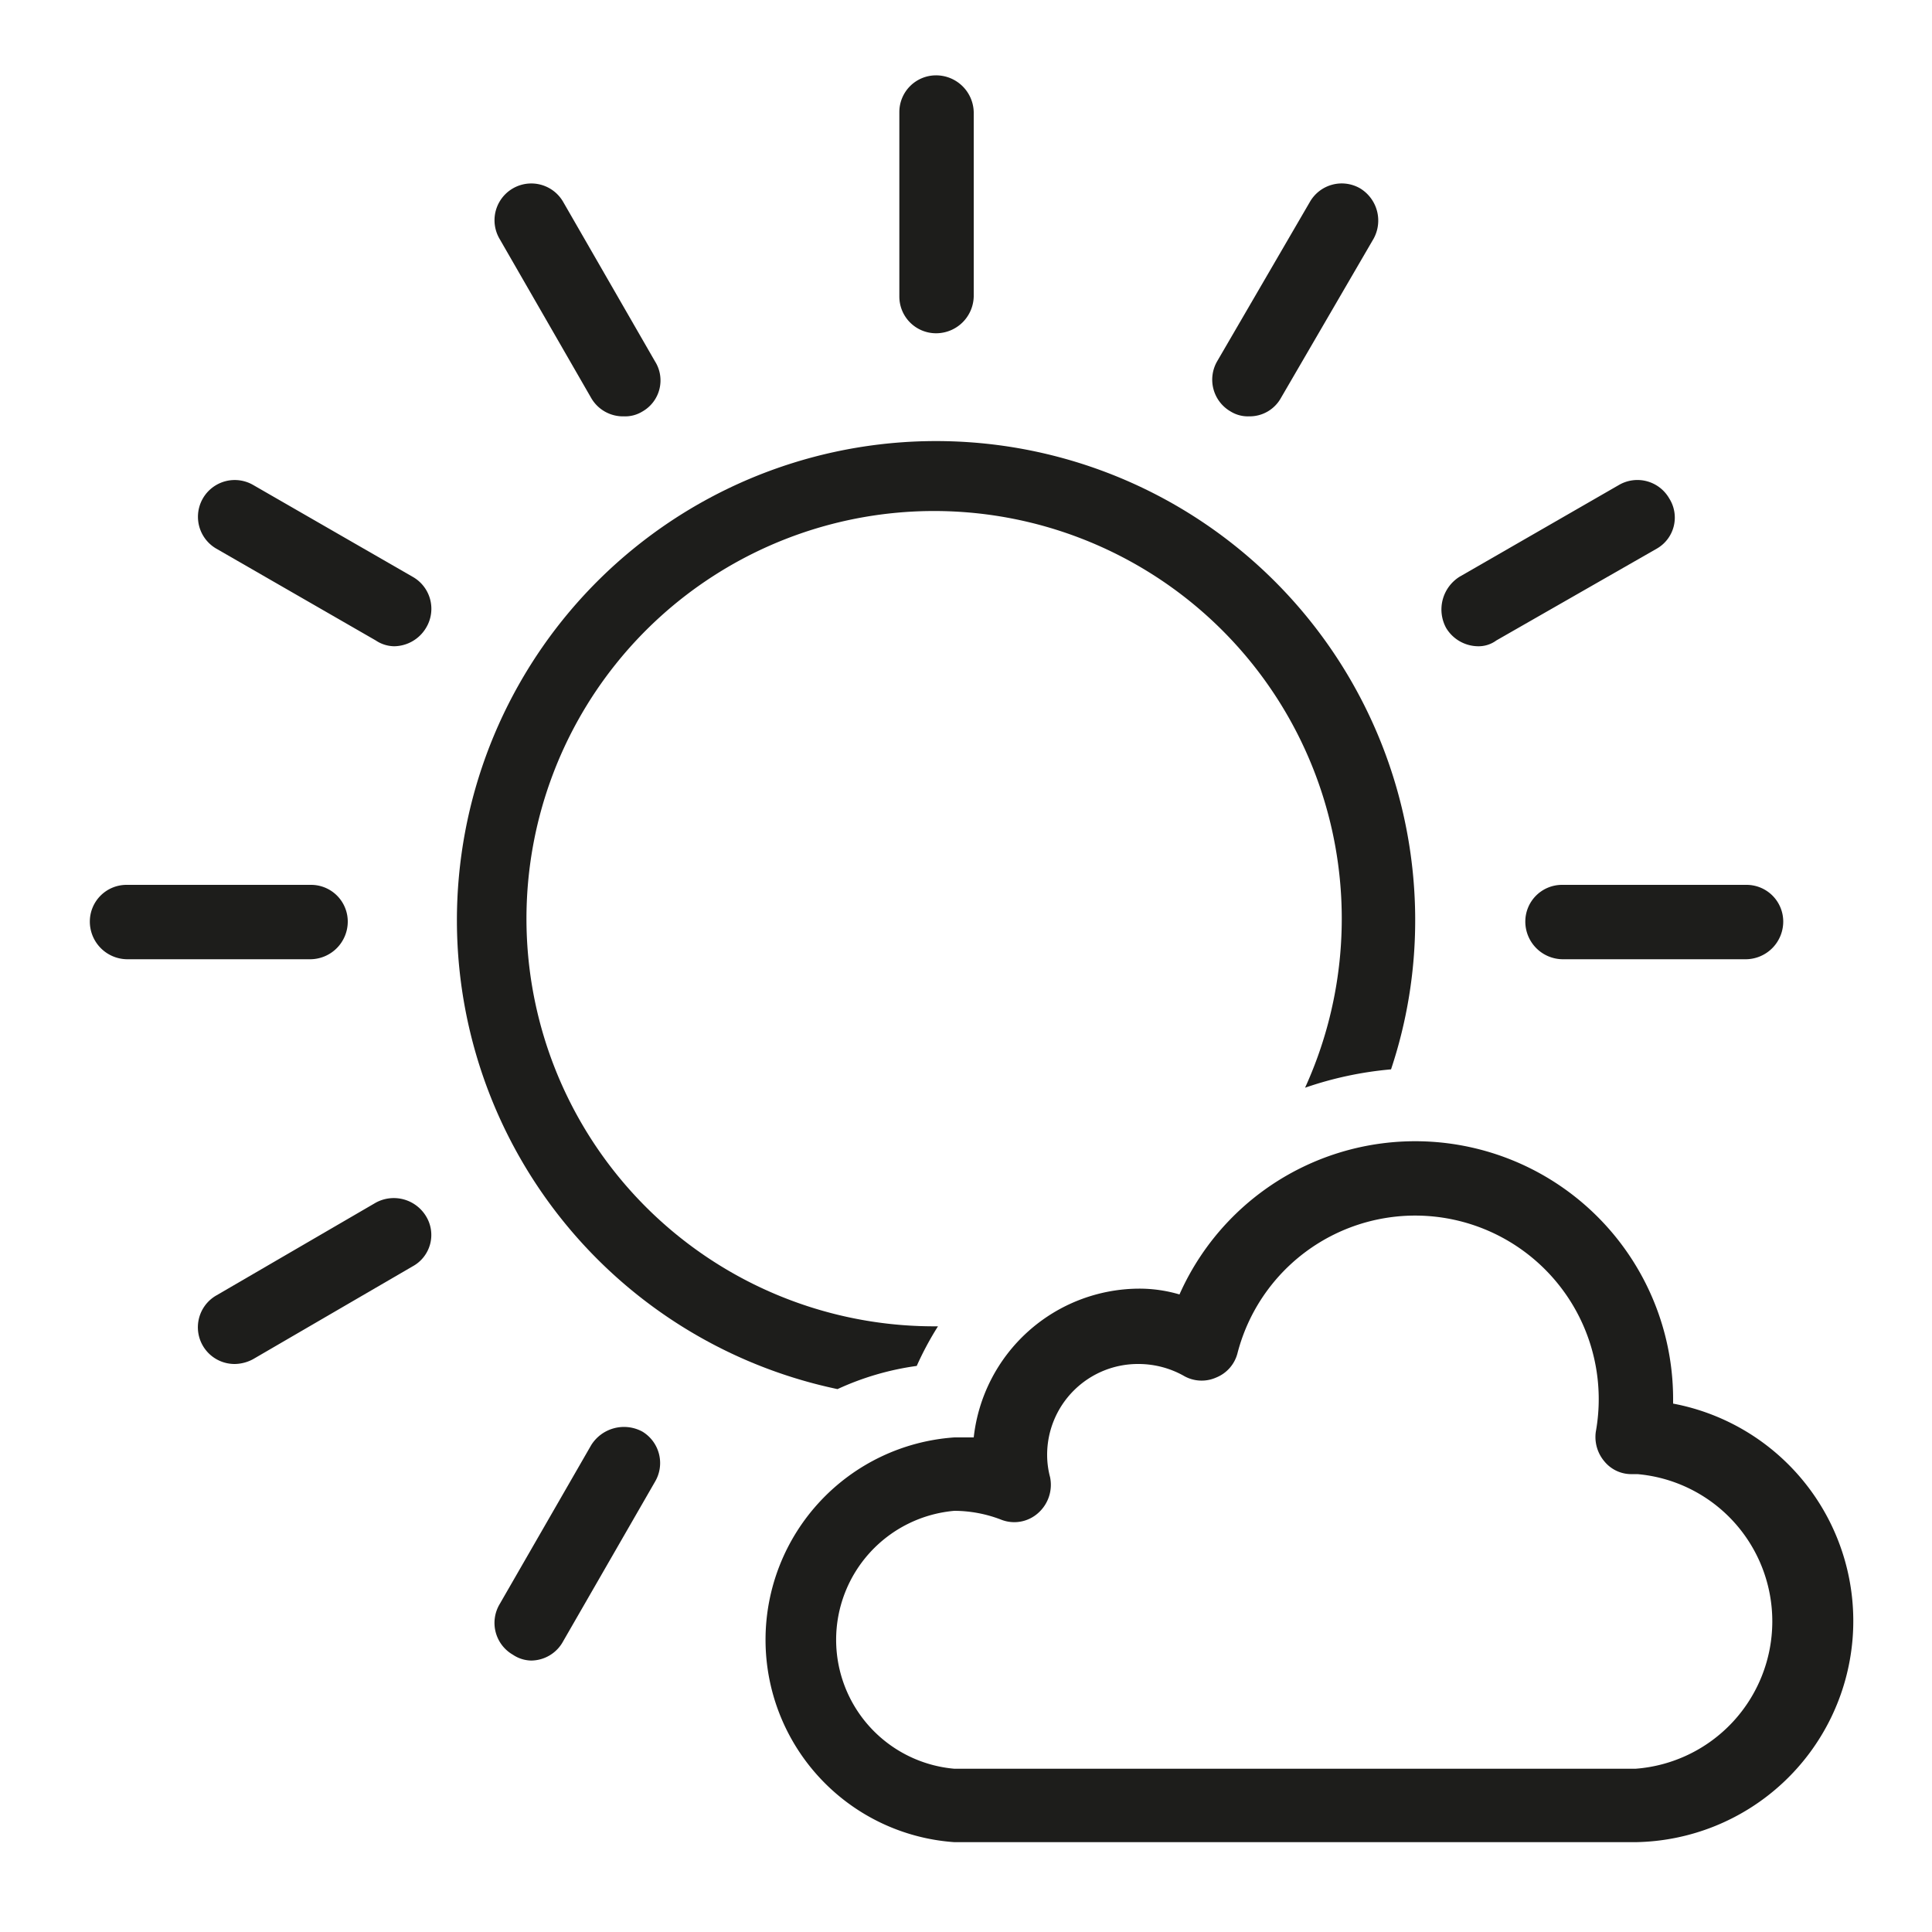 <svg id="Layer_1" data-name="Layer 1" xmlns="http://www.w3.org/2000/svg" viewBox="0 0 200 200"><defs><style>.cls-1{fill:#1d1d1b;}</style></defs><title>0</title><path class="cls-1" d="M180.8,99.3H161.7a3.9,3.9,0,0,1-3.8-3.9,3.8,3.8,0,0,1,3.8-3.8h19.1a3.8,3.8,0,0,1,3.8,3.8A3.9,3.9,0,0,1,180.8,99.3Z"/><path class="cls-1" d="M32.2,99.3H13.1a3.9,3.9,0,0,1-3.8-3.9,3.8,3.8,0,0,1,3.8-3.8H32.2A3.8,3.8,0,0,1,36,95.4,3.9,3.9,0,0,1,32.2,99.3Z"/><path class="cls-1" d="M96.9,34.5a3.8,3.8,0,0,1-3.8-3.8V11.6a3.8,3.8,0,0,1,3.8-3.8,3.9,3.9,0,0,1,3.9,3.8V30.7A3.9,3.9,0,0,1,96.9,34.5Z"/><path class="cls-1" d="M153,66.9a3.9,3.9,0,0,1-3.3-1.9,4,4,0,0,1,1.4-5.3l16.5-9.5a3.8,3.8,0,0,1,5.2,1.4,3.7,3.7,0,0,1-1.3,5.2l-16.6,9.5A3.1,3.1,0,0,1,153,66.9Z"/><path class="cls-1" d="M24.3,141.2a3.8,3.8,0,0,1-1.9-7.1l16.5-9.6a3.9,3.9,0,0,1,5.2,1.4,3.7,3.7,0,0,1-1.4,5.2l-16.5,9.6A4.1,4.1,0,0,1,24.3,141.2Z"/><path class="cls-1" d="M64.6,43.1a3.8,3.8,0,0,1-3.4-1.9L51.7,24.7a3.8,3.8,0,1,1,6.6-3.8l9.5,16.5a3.7,3.7,0,0,1-1.3,5.2A3.4,3.4,0,0,1,64.6,43.1Z"/><path class="cls-1" d="M129.3,43.1a3.4,3.4,0,0,1-1.9-.5,3.8,3.8,0,0,1-1.4-5.2l9.6-16.5a3.8,3.8,0,0,1,5.2-1.4,3.9,3.9,0,0,1,1.4,5.2l-9.6,16.5A3.7,3.7,0,0,1,129.3,43.1Z"/><path class="cls-1" d="M55,171.9a3.5,3.5,0,0,1-1.9-.6,3.8,3.8,0,0,1-1.4-5.2l9.5-16.5a4,4,0,0,1,5.3-1.4,3.8,3.8,0,0,1,1.3,5.2l-9.5,16.5A3.8,3.8,0,0,1,55,171.9Z"/><path class="cls-1" d="M40.8,66.9a3.5,3.5,0,0,1-1.9-.6L22.4,56.8a3.8,3.8,0,0,1,3.8-6.6l16.5,9.5A3.8,3.8,0,0,1,44.1,65,3.9,3.9,0,0,1,40.8,66.9Z"/><path class="cls-1" d="M94.9,141.4a32.3,32.3,0,0,1,2.2-4.1h-.2a42.2,42.2,0,1,1,38.2-24.7,37.1,37.1,0,0,1,8.9-1.9,48.7,48.7,0,0,0,2.5-15.4,49.6,49.6,0,1,0-59.8,48.5A28.9,28.9,0,0,1,94.9,141.4Z"/><path class="cls-1" d="M169.3,190.7H98.8a21,21,0,0,1,0-41.9h2a17.3,17.3,0,0,1,17.1-15.4,14.7,14.7,0,0,1,4.2.6A26.7,26.7,0,0,1,173.2,145v.3a22.9,22.9,0,0,1-3.9,45.4ZM98.8,156.4a13.4,13.4,0,0,0,0,26.7h70.5a15.3,15.3,0,0,0,.2-30.5H169a3.6,3.6,0,0,1-2.9-1.3,3.9,3.9,0,0,1-.9-3.1,19,19,0,0,0-37.1-8.1,3.7,3.7,0,0,1-2.2,2.5,3.7,3.7,0,0,1-3.4-.2,9.6,9.6,0,0,0-4.6-1.2,9.4,9.4,0,0,0-9.5,9.5,8.9,8.9,0,0,0,.3,2.2,3.9,3.9,0,0,1-1.2,3.7,3.7,3.7,0,0,1-3.9.7A13.6,13.6,0,0,0,98.8,156.4Z"/></svg>